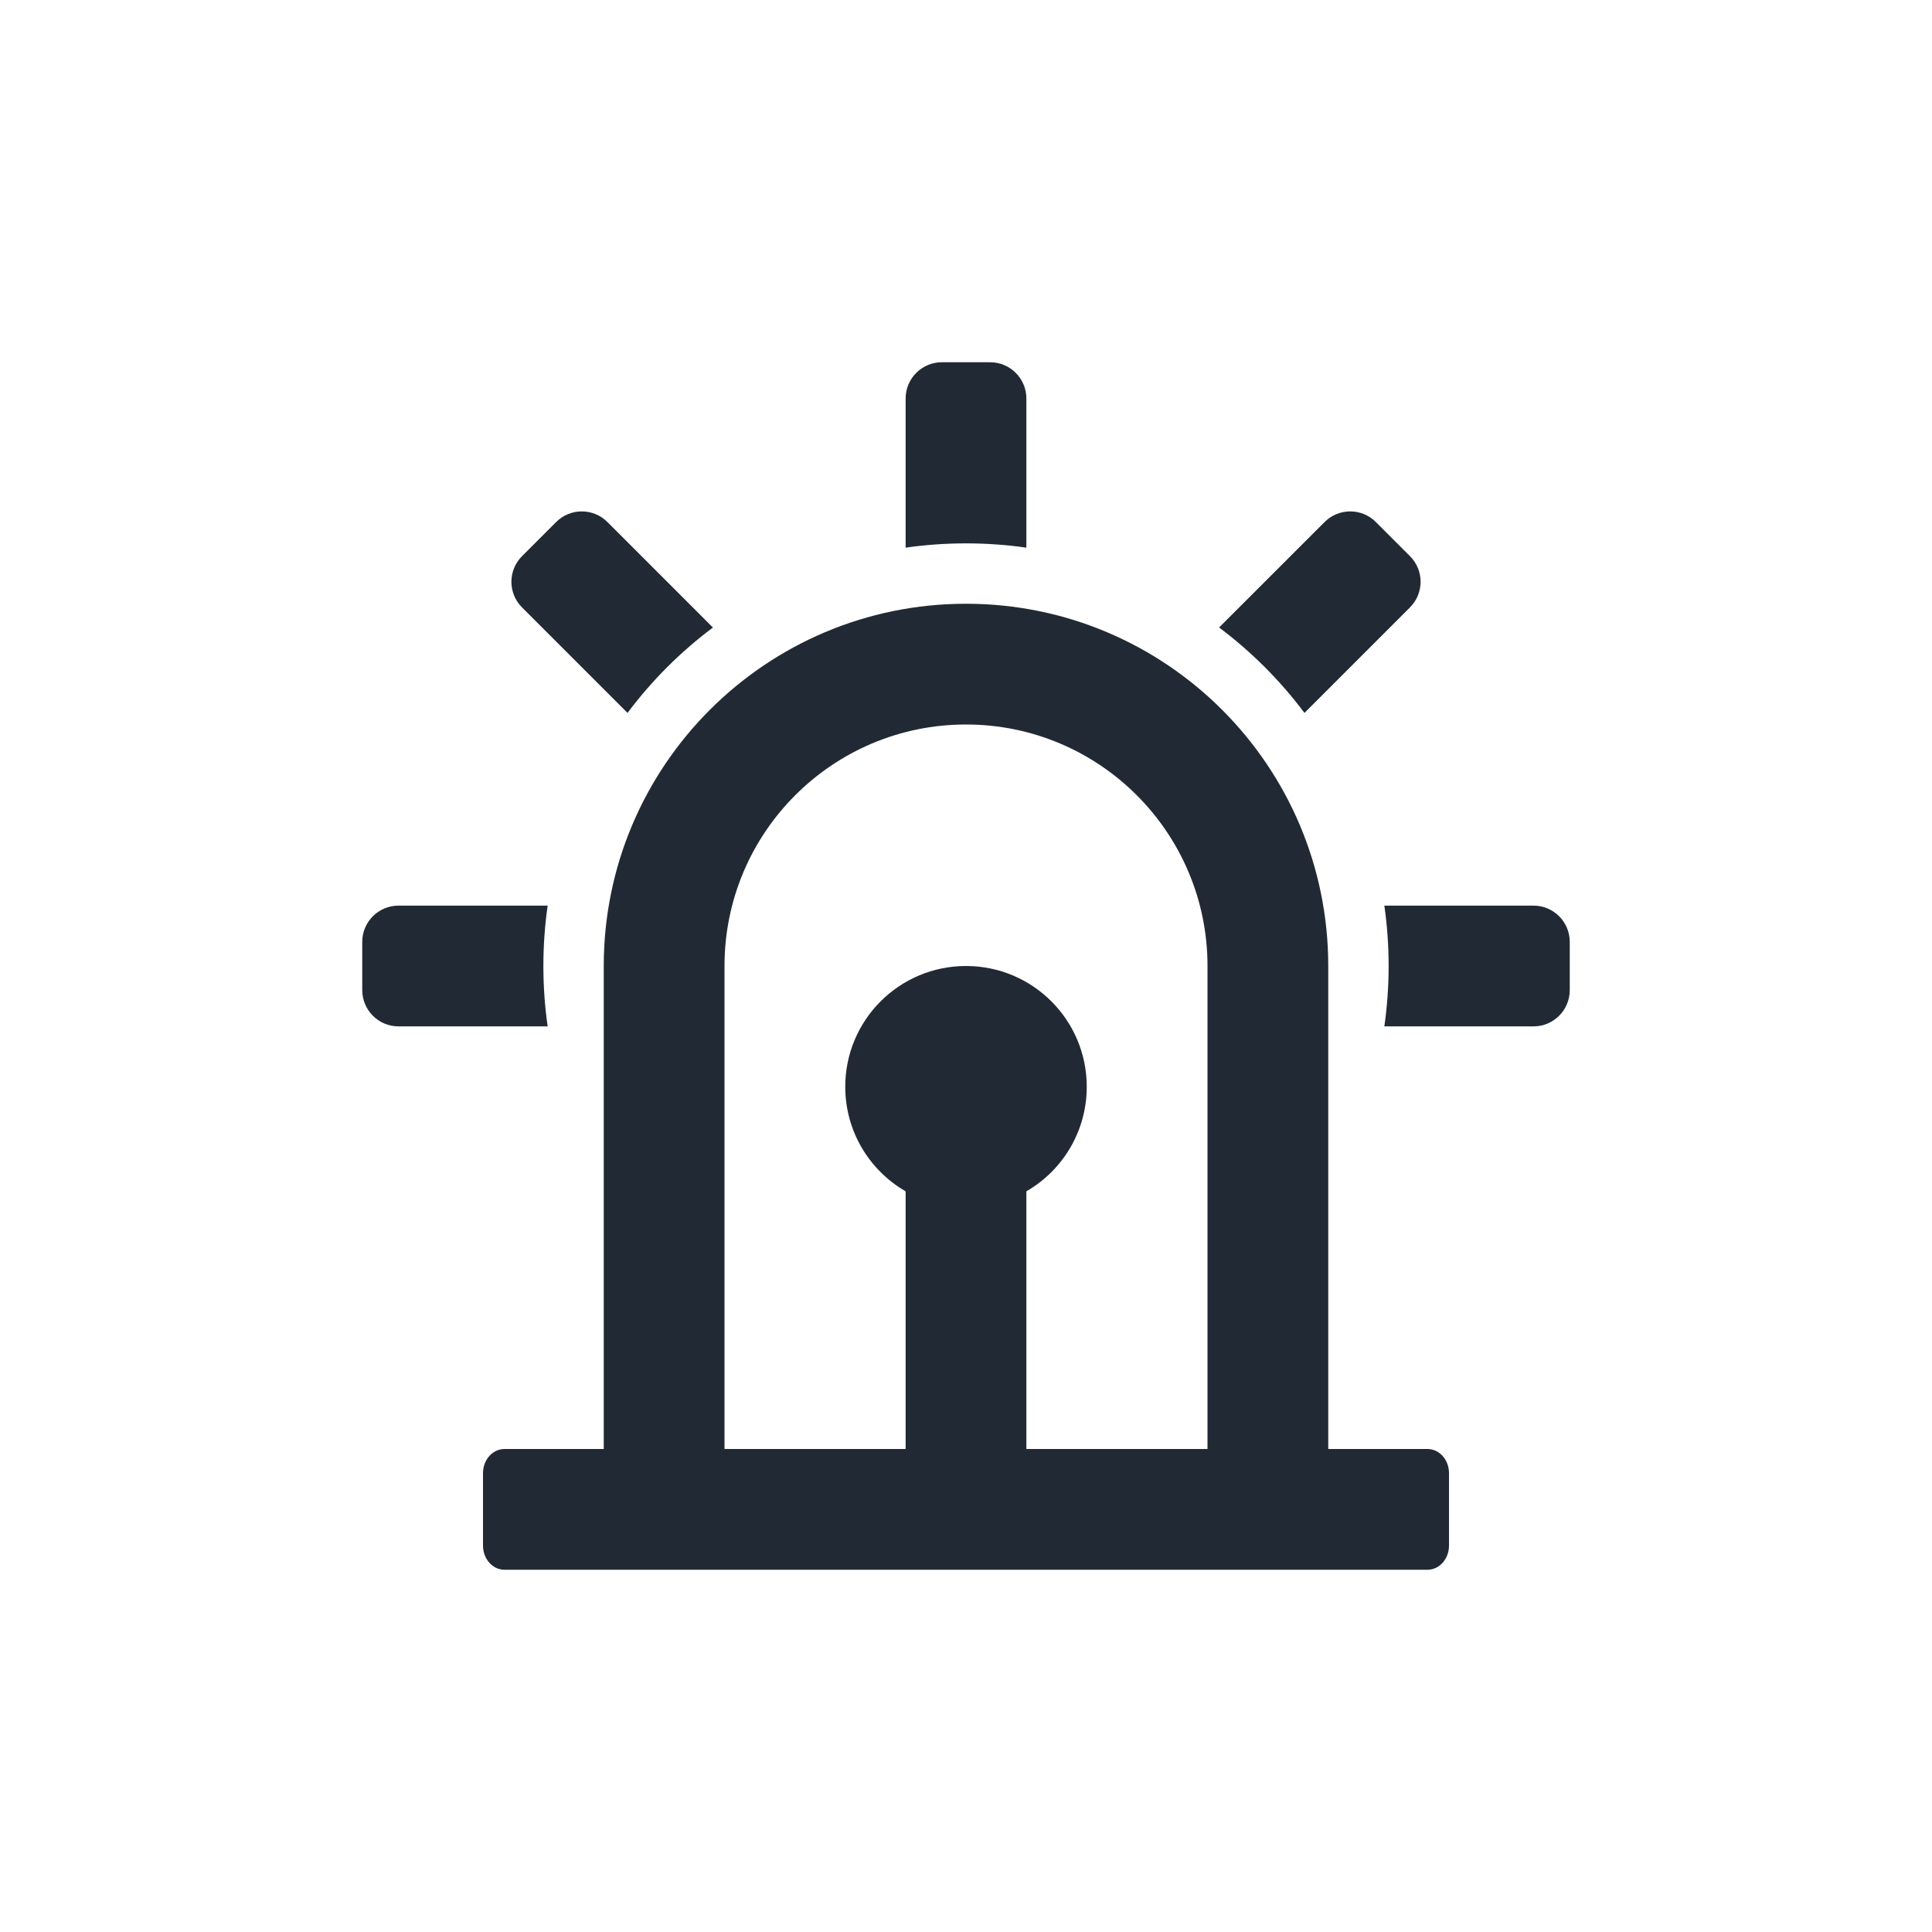 <svg width="32" height="32" viewBox="0 0 32 32" fill="none" xmlns="http://www.w3.org/2000/svg">
<path d="M15.6 6C15.269 6 15 6.269 15 6.6V9.071C15.327 9.024 15.661 9 16 9C16.34 9 16.673 9.024 17 9.071V6.6C17 6.269 16.731 6 16.4 6H15.6Z" fill="#212A34"/>
<path d="M22.788 8.646C22.554 8.412 22.174 8.412 21.94 8.646L20.192 10.393C20.728 10.795 21.205 11.272 21.606 11.808L23.354 10.06C23.588 9.826 23.588 9.446 23.354 9.212L22.788 8.646Z" fill="#212A34"/>
<path d="M8.646 10.06C8.412 9.826 8.412 9.446 8.646 9.212L9.212 8.646C9.446 8.412 9.826 8.412 10.06 8.646L11.808 10.394C11.272 10.795 10.795 11.272 10.394 11.808L8.646 10.06Z" fill="#212A34"/>
<path d="M22.929 17C22.976 16.673 23 16.34 23 16C23 15.661 22.976 15.327 22.929 15H25.4C25.731 15 26 15.269 26 15.6V16.4C26 16.731 25.731 17 25.4 17H22.929Z" fill="#212A34"/>
<path d="M9.071 17H6.6C6.269 17 6 16.731 6 16.4V15.6C6 15.269 6.269 15 6.6 15H9.071C9.024 15.327 9 15.661 9 16C9 16.34 9.024 16.673 9.071 17Z" fill="#212A34"/>
<path fill-rule="evenodd" clip-rule="evenodd" d="M10 24V16C10 12.686 12.686 10 16 10C19.314 10 22 12.686 22 16V24H23.644C23.841 24 24 24.179 24 24.4V25.6C24 25.821 23.841 26 23.644 26H8.356C8.159 26 8 25.821 8 25.6V24.4C8 24.179 8.159 24 8.356 24H10ZM20 16V24H17V19.732C17.598 19.387 18 18.74 18 18C18 16.895 17.105 16 16 16C14.895 16 14 16.895 14 18C14 18.74 14.402 19.387 15 19.732V24H12V16C12 13.791 13.791 12 16 12C18.209 12 20 13.791 20 16Z" fill="#212A34"/>
</svg>
